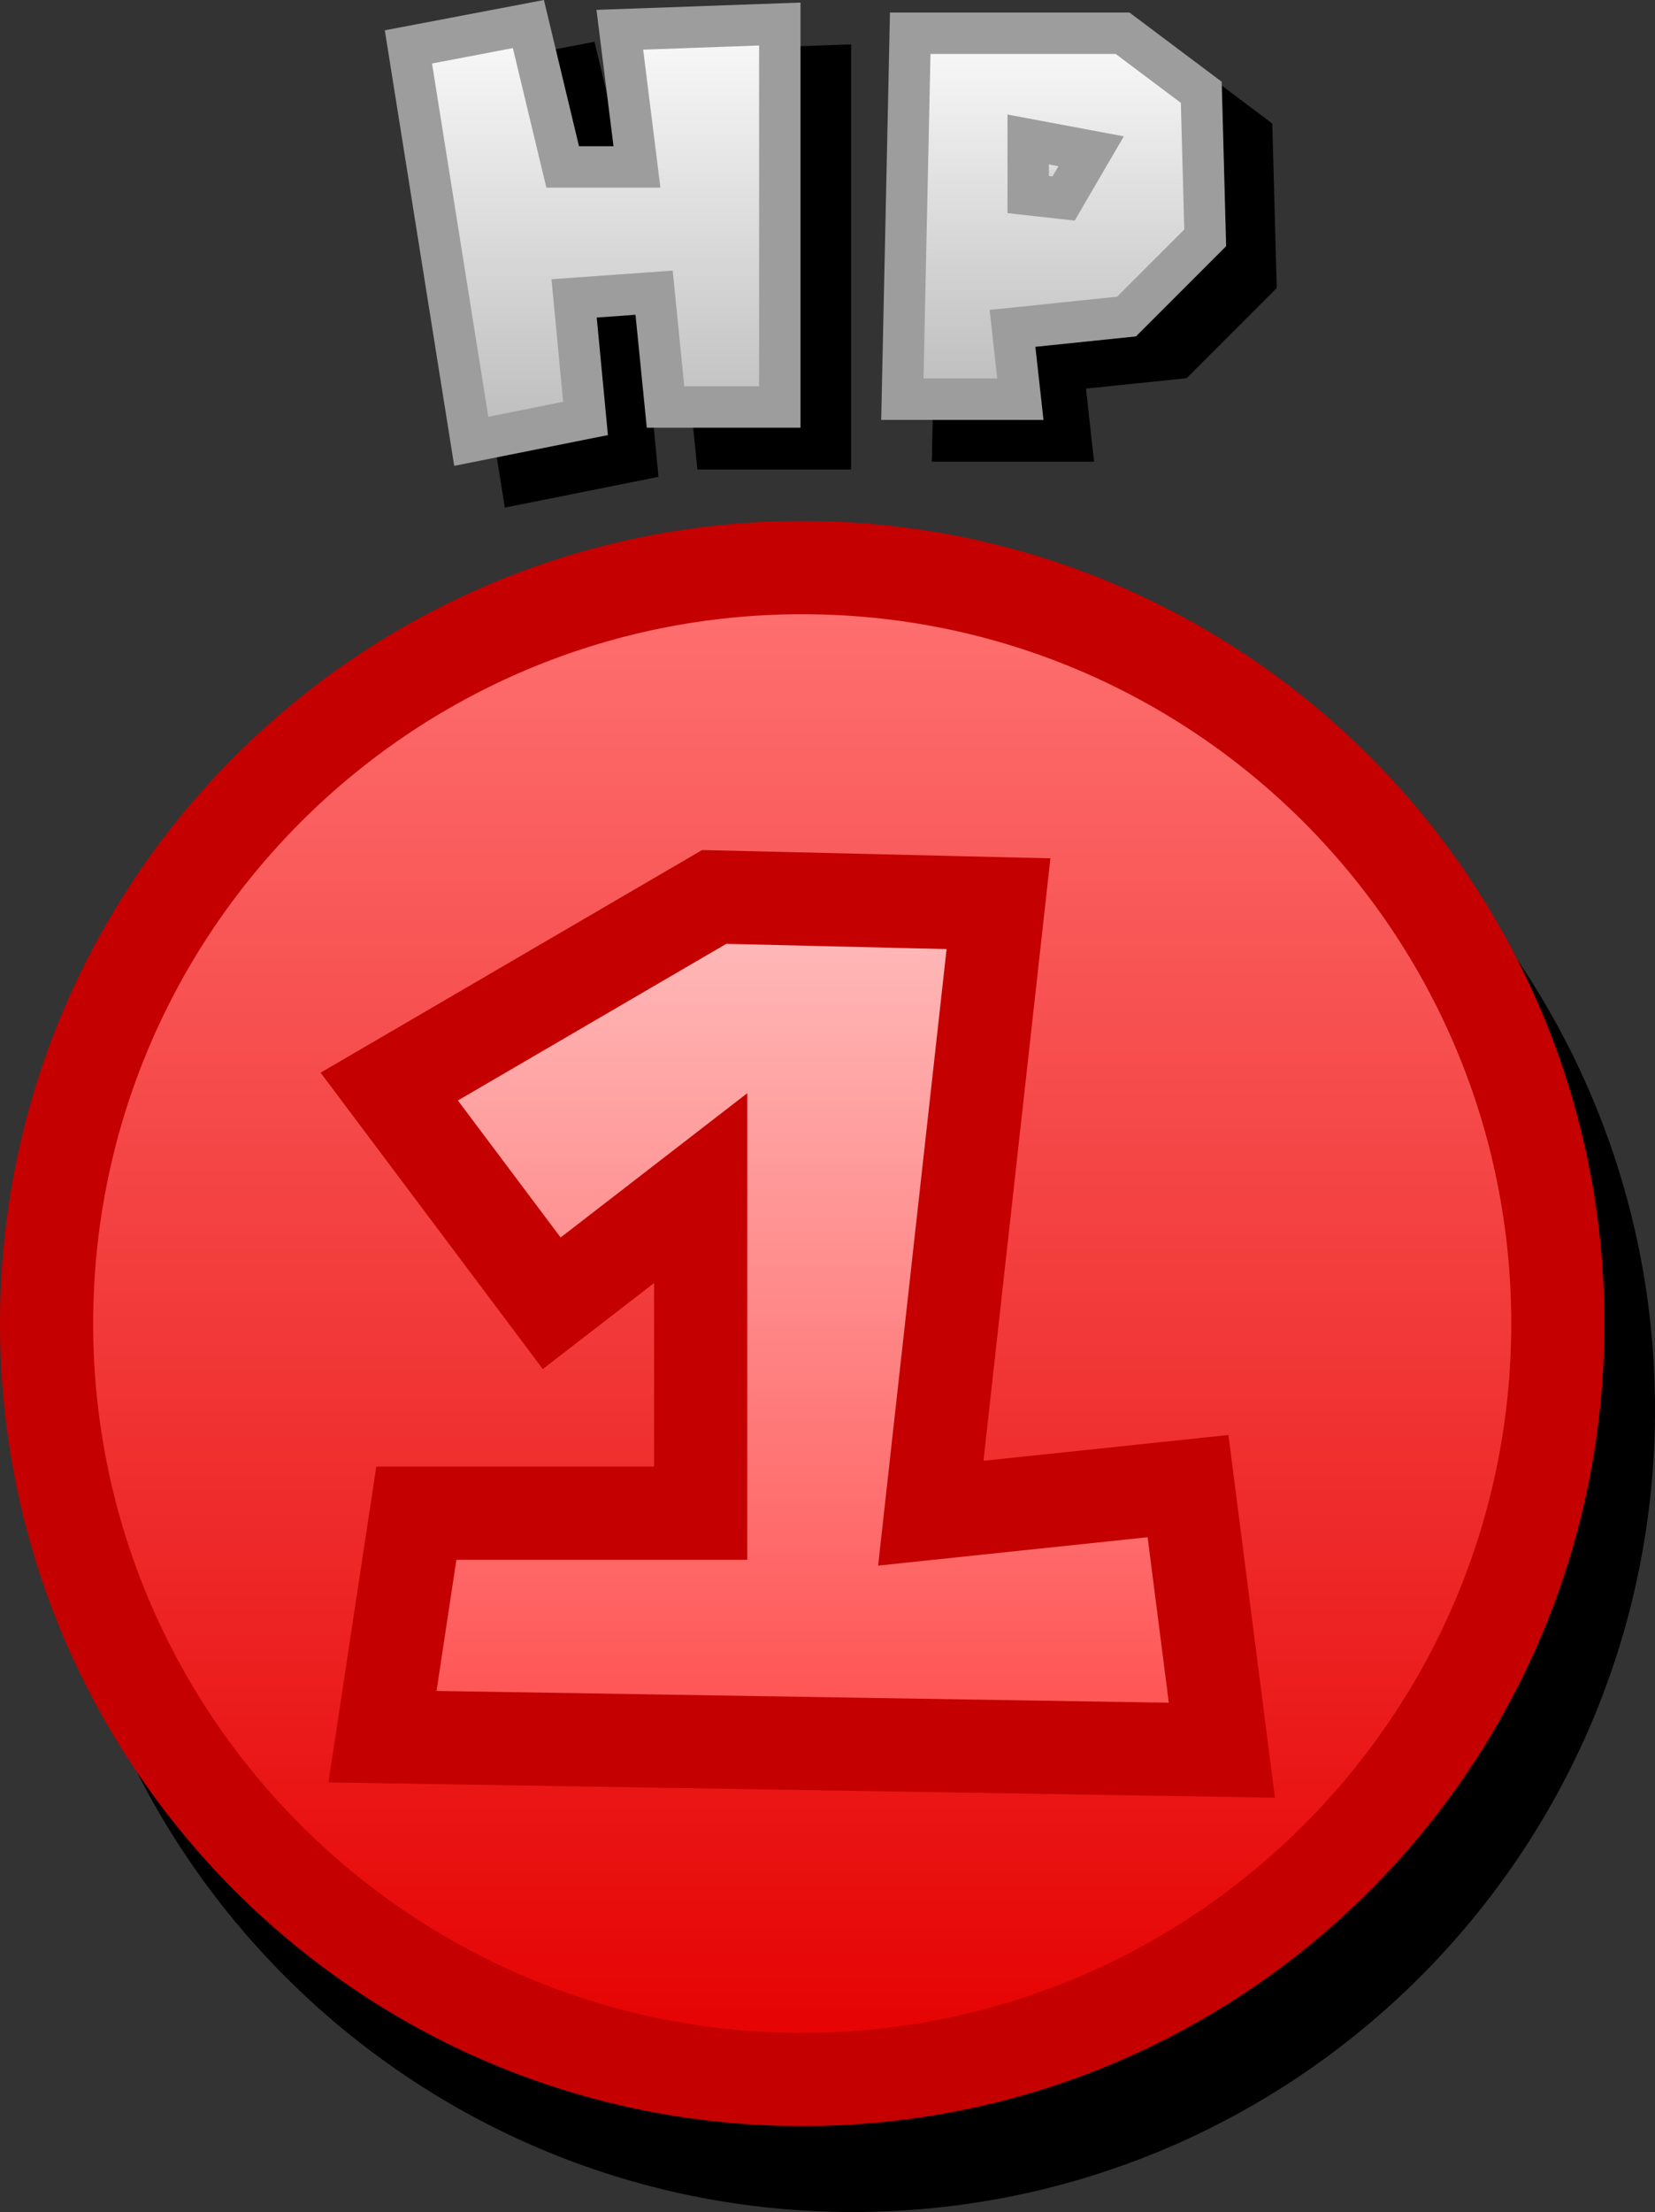 <svg version="1.1" xmlns="http://www.w3.org/2000/svg" xmlns:xlink="http://www.w3.org/1999/xlink" width="79.944" height="106.806" viewBox="0,0,79.944,106.806"><rect x="0" y="0" width="79.944" height="106.806" fill="#333333" stroke="none"/><defs><linearGradient x1="180" y1="80.558" x2="180" y2="153.559" gradientUnits="userSpaceOnUse" id="color-1"><stop offset="0" stop-color="#ff7272"/><stop offset="1" stop-color="#e50000"/></linearGradient><linearGradient x1="169.948" y1="54.312" x2="169.948" y2="74.459" gradientUnits="userSpaceOnUse" id="color-2"><stop offset="0" stop-color="#fafafa"/><stop offset="1" stop-color="#bcbcbc"/></linearGradient><linearGradient x1="192.152" y1="54.757" x2="192.152" y2="72.425" gradientUnits="userSpaceOnUse" id="color-3"><stop offset="0" stop-color="#fafafa"/><stop offset="1" stop-color="#bcbcbc"/></linearGradient><linearGradient x1="192.437" y1="59.886" x2="192.437" y2="62.736" gradientUnits="userSpaceOnUse" id="color-4"><stop offset="0" stop-color="#fafafa"/><stop offset="1" stop-color="#bcbcbc"/></linearGradient><linearGradient x1="180" y1="96.459" x2="180" y2="137.659" gradientUnits="userSpaceOnUse" id="color-5"><stop offset="0" stop-color="#ffbdbd"/><stop offset="1" stop-color="#ff4f4f"/></linearGradient></defs><g transform="translate(-141.25,-53.151)"><g data-paper-data="{&quot;isPaintingLayer&quot;:true}" fill-rule="nonzero" stroke-linejoin="miter" stroke-miterlimit="10" stroke-dasharray="" stroke-dashoffset="0" style="mix-blend-mode: normal"><g fill="#000000" stroke="#000000" stroke-width="2" stroke-linecap="round"><path d="M166.458,76.477l-3.036,-19.043l5.796,-1.104l1.656,6.9h3.588l-0.828,-6.624l7.728,-0.276c0,0 0,4.233 0,6.942c0,4.507 0,11.549 0,11.549h-5.52l-0.552,-5.52l-3.864,0.276l0.552,5.796z" data-paper-data="{&quot;origPos&quot;:null}"/><path d="M187.282,74.443l0.38,-17.668h10.259l3.8,2.85l0.19,7.029l-3.8,3.8l-5.509,0.57l0.38,3.42z" data-paper-data="{&quot;origPos&quot;:null}"/><path d="M195.071,64.754l-1.71,-0.19v-2.66l3.04,0.57z" data-paper-data="{&quot;origPos&quot;:null}"/></g><path d="M145.944,121.207c0,-20.158 16.342,-36.5 36.5,-36.5c20.158,0 36.5,16.342 36.5,36.5c0,20.158 -16.342,36.5 -36.5,36.5c-20.158,0 -36.5,-16.342 -36.5,-36.5z" data-paper-data="{&quot;origPos&quot;:null}" fill="#000000" stroke="#000000" stroke-width="4.5" stroke-linecap="butt"/><path d="M143.5,117.058c0,-20.158 16.342,-36.5 36.5,-36.5c20.158,0 36.5,16.342 36.5,36.5c0,20.158 -16.342,36.5 -36.5,36.5c-20.158,0 -36.5,-16.342 -36.5,-36.5z" data-paper-data="{&quot;origPos&quot;:null}" fill="url(#color-1)" stroke="#c40000" stroke-width="4.5" stroke-linecap="butt"/><g stroke="#9d9d9d" stroke-width="2" stroke-linecap="round"><path d="M164.014,74.459l-3.036,-19.043l5.796,-1.104l1.656,6.9h3.588l-0.828,-6.624l7.728,-0.276c0,0 0,4.233 0,6.942c0,4.507 0,11.549 0,11.549h-5.52l-0.552,-5.52l-3.864,0.276l0.552,5.796z" data-paper-data="{&quot;origPos&quot;:null}" fill="url(#color-2)"/><path d="M184.838,72.425l0.38,-17.668h10.259l3.8,2.85l0.19,7.029l-3.8,3.8l-5.509,0.57l0.38,3.42z" data-paper-data="{&quot;origPos&quot;:null}" fill="url(#color-3)"/><path d="M192.627,62.736l-1.71,-0.19v-2.66l3.04,0.57z" data-paper-data="{&quot;origPos&quot;:null}" fill="url(#color-4)"/></g><path d="M175.749,96.459l13.733,0.327l-3.27,29.429l12.425,-1.308l1.635,12.752l-40.546,-0.654l1.635,-10.79h13.733v-15.695l-7.194,5.559l-7.848,-10.463z" data-paper-data="{&quot;origPos&quot;:null}" fill="url(#color-5)" stroke="#c40000" stroke-width="4.5" stroke-linecap="round"/></g></g></svg>